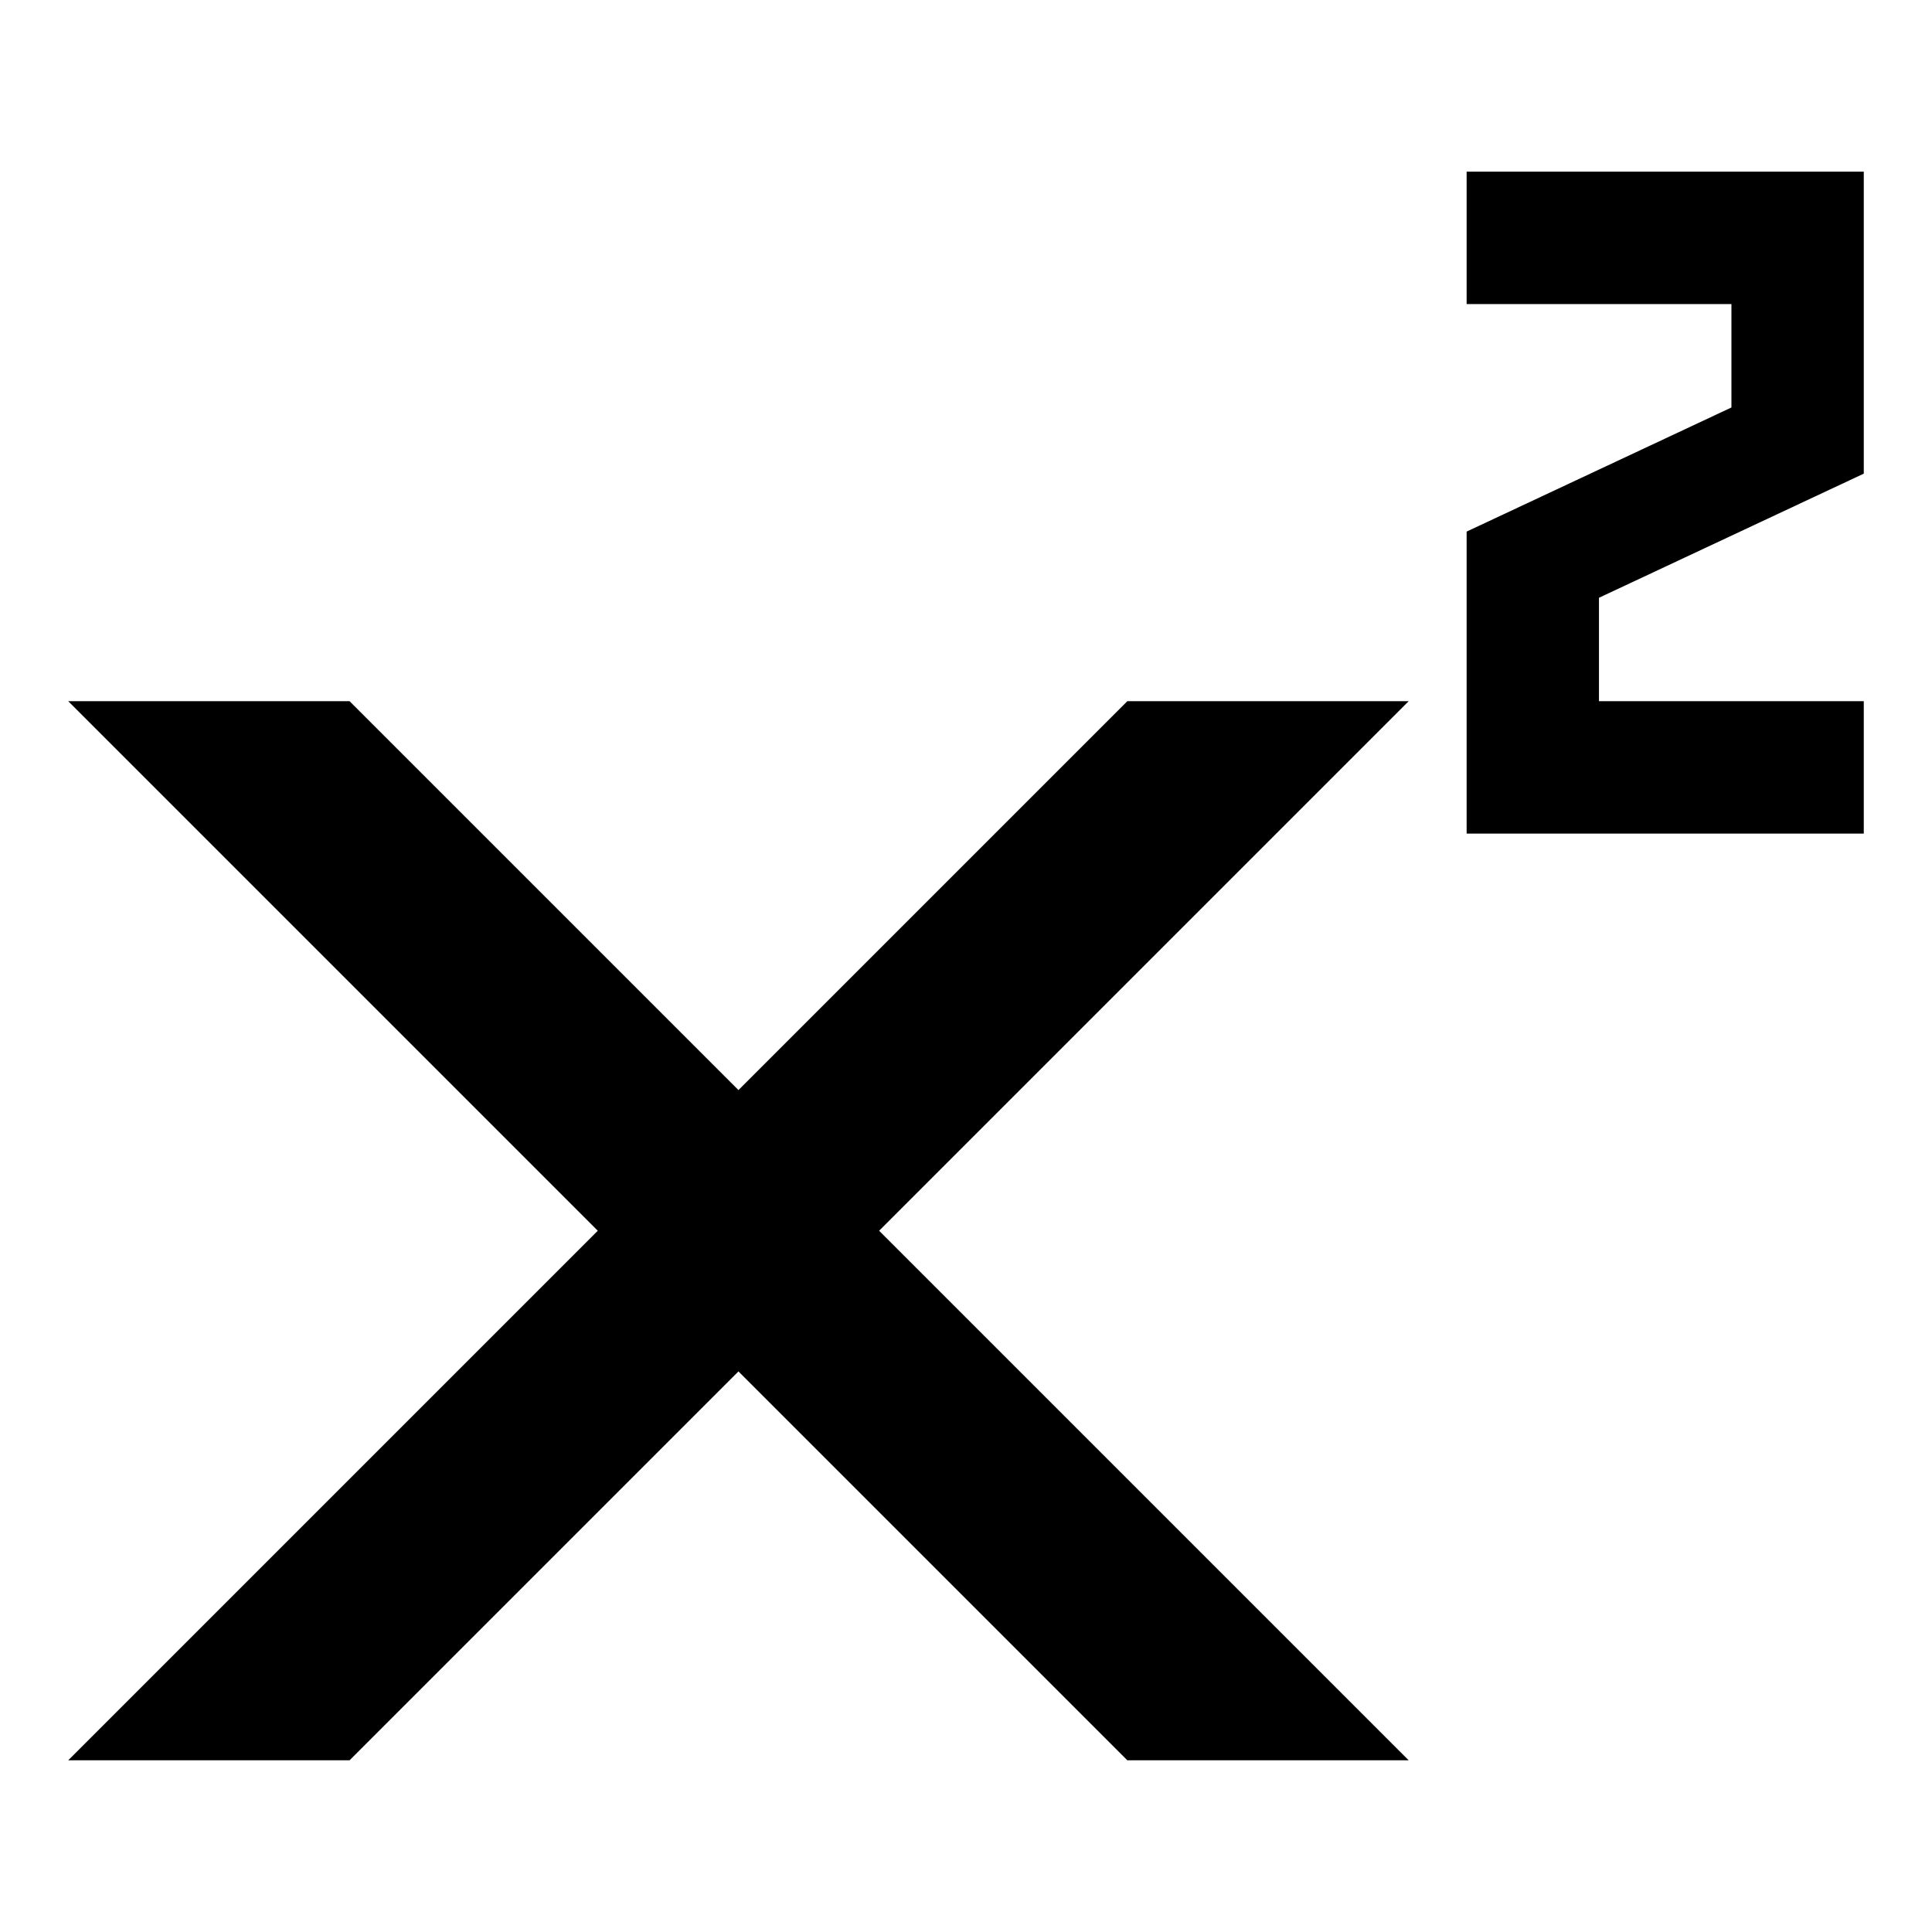 <?xml version="1.0" encoding="utf-8"?>
<!-- Generated by IcoMoon.io -->
<!DOCTYPE svg PUBLIC "-//W3C//DTD SVG 1.1//EN" "http://www.w3.org/Graphics/SVG/1.1/DTD/svg11.dtd">
<svg version="1.1" xmlns="http://www.w3.org/2000/svg" xmlns:xlink="http://www.w3.org/1999/xlink" width="32" height="32" viewBox="0 0 32 32">
<path d="M26.484 9.901v1.713h4.386v2.193h-6.578v-5.002l4.386-2.056v-1.713h-4.386v-2.193h6.578v5.002zM23.332 11.614h-4.66l-6.441 6.441-6.441-6.441h-4.66l8.771 8.771-8.771 8.771h4.66l6.441-6.441 6.441 6.441h4.66l-8.771-8.771z"></path>
</svg>
